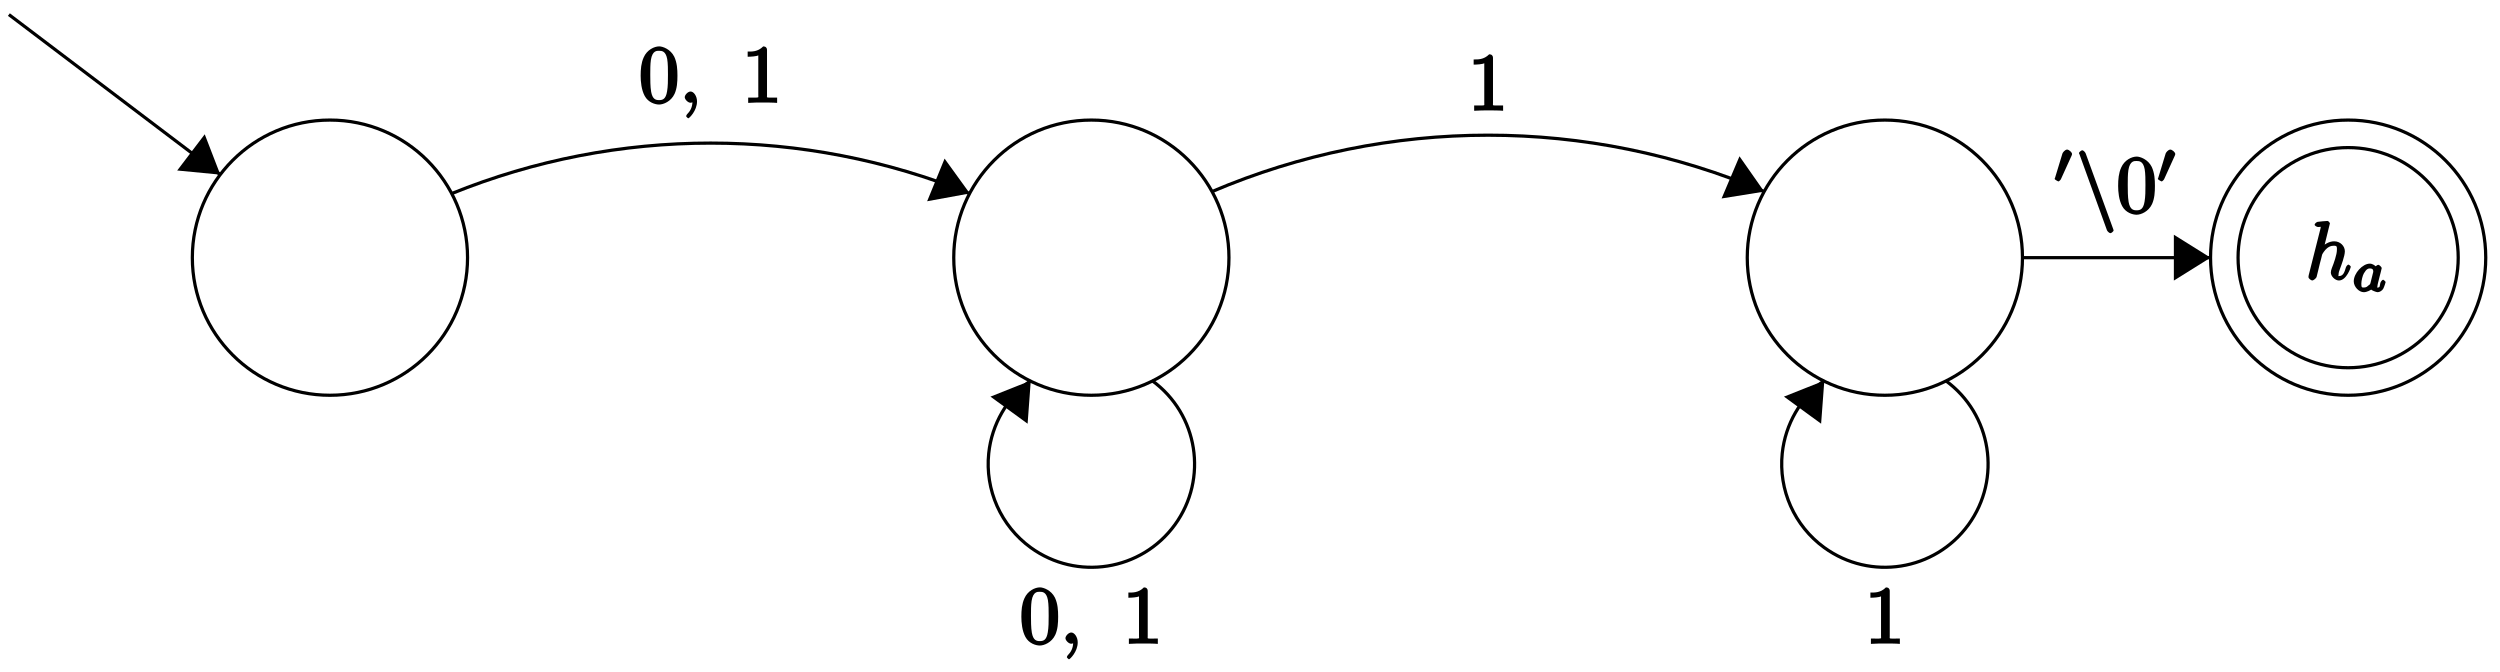 <?xml version="1.0" encoding="UTF-8"?>
<svg xmlns="http://www.w3.org/2000/svg" xmlns:xlink="http://www.w3.org/1999/xlink" width="309pt" height="83pt" viewBox="0 0 309 83" version="1.1">
<defs>
<g>
<symbol overflow="visible" id="glyph0-0">
<path style="stroke:none;" d=""/>
</symbol>
<symbol overflow="visible" id="glyph0-1">
<path style="stroke:none;" d="M 3.031 -6.969 C 3.031 -6.984 2.859 -7.25 2.734 -7.25 C 2.5 -7.25 1.781 -7.172 1.516 -7.141 C 1.438 -7.141 1.141 -6.953 1.141 -6.781 C 1.141 -6.656 1.422 -6.5 1.562 -6.5 C 2.047 -6.5 1.891 -6.594 1.891 -6.484 L 1.859 -6.297 L 0.406 -0.547 C 0.375 -0.406 0.375 -0.391 0.375 -0.328 C 0.375 -0.094 0.75 0.109 0.844 0.109 C 1 0.109 1.328 -0.172 1.375 -0.312 L 1.562 -1.062 L 1.781 -1.969 C 1.844 -2.188 1.906 -2.406 1.953 -2.625 C 1.969 -2.688 2.047 -3.016 2.062 -3.078 C 2.094 -3.172 2.359 -3.625 2.688 -3.891 C 2.906 -4.047 3.094 -4.188 3.531 -4.188 C 3.953 -4.188 3.891 -4 3.891 -3.656 C 3.891 -3.109 3.516 -2.031 3.266 -1.422 C 3.188 -1.188 3.141 -1.062 3.141 -0.875 C 3.141 -0.406 3.672 0.109 4.141 0.109 C 5.078 0.109 5.609 -1.5 5.609 -1.578 C 5.609 -1.688 5.359 -1.859 5.328 -1.859 C 5.219 -1.859 5.047 -1.656 5 -1.5 C 4.844 -0.984 4.703 -0.438 4.156 -0.438 C 3.984 -0.438 4.094 -0.375 4.094 -0.594 C 4.094 -0.844 4.172 -1.094 4.266 -1.312 C 4.422 -1.734 4.875 -2.922 4.875 -3.5 C 4.875 -4.141 4.312 -4.734 3.562 -4.734 C 2.938 -4.734 2.328 -4.375 1.953 -3.922 L 2.25 -3.797 Z M 3.031 -6.969 "/>
</symbol>
<symbol overflow="visible" id="glyph0-2">
<path style="stroke:none;" d="M 2.188 -0.172 C 2.188 -0.828 1.781 -1.391 1.391 -1.391 C 1.062 -1.391 0.672 -0.969 0.672 -0.688 C 0.672 -0.422 1.062 0 1.391 0 C 1.5 0 1.75 -0.094 1.859 -0.172 C 1.891 -0.203 1.781 -0.156 1.781 -0.156 C 1.797 -0.156 1.625 -0.312 1.625 -0.172 C 1.625 0.562 1.328 1.047 1 1.375 C 0.891 1.484 0.844 1.625 0.844 1.656 C 0.844 1.719 1.062 1.922 1.109 1.922 C 1.219 1.922 2.188 1 2.188 -0.172 Z M 2.188 -0.172 "/>
</symbol>
<symbol overflow="visible" id="glyph1-0">
<path style="stroke:none;" d=""/>
</symbol>
<symbol overflow="visible" id="glyph1-1">
<path style="stroke:none;" d="M 3.078 -2.984 C 2.922 -3.219 2.562 -3.469 2.219 -3.469 C 1.328 -3.469 0.234 -2.281 0.234 -1.281 C 0.234 -0.609 0.875 0.062 1.484 0.062 C 1.859 0.062 2.328 -0.203 2.391 -0.266 C 2.406 -0.188 3 0.062 3.188 0.062 C 3.438 0.062 3.75 -0.141 3.875 -0.359 C 4.016 -0.625 4.172 -1.156 4.172 -1.188 C 4.172 -1.281 3.891 -1.484 3.875 -1.484 C 3.766 -1.484 3.562 -1.25 3.516 -1.062 C 3.438 -0.734 3.5 -0.516 3.203 -0.516 C 3.031 -0.516 3.156 -0.469 3.156 -0.656 C 3.156 -0.781 3.219 -1.031 3.266 -1.219 C 3.312 -1.406 3.391 -1.688 3.422 -1.844 L 3.562 -2.375 C 3.609 -2.547 3.688 -2.875 3.688 -2.906 C 3.688 -3.062 3.375 -3.328 3.266 -3.328 C 3.141 -3.328 2.781 -3.047 2.75 -2.859 Z M 2.297 -1.062 C 2.25 -0.875 2.156 -0.859 2 -0.734 C 1.938 -0.672 1.797 -0.516 1.5 -0.516 C 1.234 -0.516 1.172 -0.5 1.172 -1 C 1.172 -1.359 1.328 -2 1.484 -2.266 C 1.812 -2.828 2.031 -2.875 2.219 -2.875 C 2.703 -2.875 2.641 -2.547 2.641 -2.469 C 2.641 -2.438 2.641 -2.391 2.625 -2.375 Z M 2.297 -1.062 "/>
</symbol>
<symbol overflow="visible" id="glyph2-0">
<path style="stroke:none;" d=""/>
</symbol>
<symbol overflow="visible" id="glyph2-1">
<path style="stroke:none;" d="M 2.219 -3.453 C 2.266 -3.562 2.281 -3.625 2.281 -3.672 C 2.281 -3.891 1.891 -4.219 1.672 -4.219 C 1.406 -4.219 1.125 -3.844 1.094 -3.734 L 0.172 -0.703 C 0.219 -0.812 0.125 -0.609 0.125 -0.594 C 0.125 -0.516 0.547 -0.281 0.609 -0.281 C 0.656 -0.281 0.859 -0.453 0.906 -0.562 Z M 2.219 -3.453 "/>
</symbol>
<symbol overflow="visible" id="glyph3-0">
<path style="stroke:none;" d=""/>
</symbol>
<symbol overflow="visible" id="glyph3-1">
<path style="stroke:none;" d="M 3.797 2.125 C 3.844 2.266 4.094 2.5 4.234 2.5 C 4.344 2.5 4.625 2.266 4.625 2.156 C 4.625 2.141 4.625 2.125 4.578 2 L 1.172 -7.359 C 1.109 -7.531 0.875 -7.75 0.75 -7.75 C 0.641 -7.75 0.344 -7.516 0.344 -7.406 C 0.344 -7.391 0.344 -7.359 0.406 -7.25 Z M 3.797 2.125 "/>
</symbol>
<symbol overflow="visible" id="glyph4-0">
<path style="stroke:none;" d=""/>
</symbol>
<symbol overflow="visible" id="glyph4-1">
<path style="stroke:none;" d="M 4.75 -3.344 C 4.75 -4.141 4.703 -4.938 4.359 -5.688 C 3.891 -6.641 2.906 -6.969 2.5 -6.969 C 1.891 -6.969 0.984 -6.547 0.578 -5.609 C 0.266 -4.922 0.203 -4.141 0.203 -3.344 C 0.203 -2.609 0.297 -1.594 0.703 -0.844 C 1.141 -0.031 2 0.219 2.484 0.219 C 3.016 0.219 3.953 -0.156 4.391 -1.094 C 4.703 -1.781 4.75 -2.562 4.75 -3.344 Z M 2.484 -0.328 C 2.094 -0.328 1.672 -0.406 1.5 -1.359 C 1.391 -1.969 1.391 -2.875 1.391 -3.469 C 1.391 -4.109 1.391 -4.766 1.469 -5.297 C 1.656 -6.484 2.234 -6.422 2.484 -6.422 C 2.812 -6.422 3.297 -6.406 3.484 -5.406 C 3.578 -4.859 3.578 -4.094 3.578 -3.469 C 3.578 -2.719 3.578 -2.047 3.469 -1.406 C 3.312 -0.453 2.938 -0.328 2.484 -0.328 Z M 2.484 -0.328 "/>
</symbol>
<symbol overflow="visible" id="glyph4-2">
<path style="stroke:none;" d="M 3.094 -6.547 C 3.094 -6.781 2.938 -6.969 2.625 -6.969 C 1.953 -6.281 1.203 -6.328 0.703 -6.328 L 0.703 -5.688 C 1.094 -5.688 1.797 -5.734 2.016 -5.859 L 2.016 -0.953 C 2.016 -0.594 2.156 -0.641 1.266 -0.641 L 0.766 -0.641 L 0.766 0.016 C 1.297 -0.031 2.156 -0.031 2.562 -0.031 C 2.953 -0.031 3.828 -0.031 4.344 0.016 L 4.344 -0.641 L 3.859 -0.641 C 2.953 -0.641 3.094 -0.578 3.094 -0.953 Z M 3.094 -6.547 "/>
</symbol>
</g>
</defs>
<g id="surface1">
<path style="fill:none;stroke-width:0.399;stroke-linecap:butt;stroke-linejoin:miter;stroke:rgb(0%,0%,0%);stroke-opacity:1;stroke-miterlimit:10;" d="M 355.464 -66.332 C 355.464 -56.937 347.847 -49.324 338.456 -49.324 C 329.062 -49.324 321.449 -56.937 321.449 -66.332 C 321.449 -75.722 329.062 -83.339 338.456 -83.339 C 347.847 -83.339 355.464 -75.722 355.464 -66.332 Z M 355.464 -66.332 " transform="matrix(1,0,0,-1,-48.226,-34.484)"/>
<g style="fill:rgb(0%,0%,0%);fill-opacity:1;">
  <use xlink:href="#glyph0-1" x="284.95" y="34.559"/>
</g>
<g style="fill:rgb(0%,0%,0%);fill-opacity:1;">
  <use xlink:href="#glyph1-1" x="290.69" y="36.054"/>
</g>
<path style="fill:none;stroke-width:0.399;stroke-linecap:butt;stroke-linejoin:miter;stroke:rgb(0%,0%,0%);stroke-opacity:1;stroke-miterlimit:10;" d="M 352.062 -66.332 C 352.062 -58.816 345.972 -52.726 338.456 -52.726 C 330.941 -52.726 324.851 -58.816 324.851 -66.332 C 324.851 -73.843 330.941 -79.937 338.456 -79.937 C 345.972 -79.937 352.062 -73.843 352.062 -66.332 Z M 352.062 -66.332 " transform="matrix(1,0,0,-1,-48.226,-34.484)"/>
<path style="fill:none;stroke-width:0.399;stroke-linecap:butt;stroke-linejoin:miter;stroke:rgb(0%,0%,0%);stroke-opacity:1;stroke-miterlimit:10;" d="M 106.015 -66.332 C 106.015 -56.937 98.402 -49.324 89.007 -49.324 C 79.613 -49.324 71.999 -56.937 71.999 -66.332 C 71.999 -75.722 79.613 -83.339 89.007 -83.339 C 98.402 -83.339 106.015 -75.722 106.015 -66.332 Z M 106.015 -66.332 " transform="matrix(1,0,0,-1,-48.226,-34.484)"/>
<path style="fill:none;stroke-width:0.399;stroke-linecap:butt;stroke-linejoin:miter;stroke:rgb(0%,0%,0%);stroke-opacity:1;stroke-miterlimit:10;" d="M 200.124 -66.332 C 200.124 -56.937 192.511 -49.324 183.117 -49.324 C 173.726 -49.324 166.109 -56.937 166.109 -66.332 C 166.109 -75.722 173.726 -83.339 183.117 -83.339 C 192.511 -83.339 200.124 -75.722 200.124 -66.332 Z M 200.124 -66.332 " transform="matrix(1,0,0,-1,-48.226,-34.484)"/>
<path style="fill:none;stroke-width:0.399;stroke-linecap:butt;stroke-linejoin:miter;stroke:rgb(0%,0%,0%);stroke-opacity:1;stroke-miterlimit:10;" d="M 298.203 -66.332 C 298.203 -56.937 290.589 -49.324 281.195 -49.324 C 271.804 -49.324 264.187 -56.937 264.187 -66.332 C 264.187 -75.722 271.804 -83.339 281.195 -83.339 C 290.589 -83.339 298.203 -75.722 298.203 -66.332 Z M 298.203 -66.332 " transform="matrix(1,0,0,-1,-48.226,-34.484)"/>
<path style="fill:none;stroke-width:0.399;stroke-linecap:butt;stroke-linejoin:miter;stroke:rgb(0%,0%,0%);stroke-opacity:1;stroke-miterlimit:10;" d="M 298.203 -66.332 L 321.449 -66.332 " transform="matrix(1,0,0,-1,-48.226,-34.484)"/>
<path style=" stroke:none;fill-rule:nonzero;fill:rgb(0%,0%,0%);fill-opacity:1;" d="M 273.223 31.848 L 268.688 29.012 L 268.688 34.68 "/>
<g style="fill:rgb(0%,0%,0%);fill-opacity:1;">
  <use xlink:href="#glyph2-1" x="253.823" y="22.707"/>
</g>
<g style="fill:rgb(0%,0%,0%);fill-opacity:1;">
  <use xlink:href="#glyph3-1" x="256.618" y="26.322"/>
</g>
<g style="fill:rgb(0%,0%,0%);fill-opacity:1;">
  <use xlink:href="#glyph4-1" x="261.599" y="26.322"/>
</g>
<g style="fill:rgb(0%,0%,0%);fill-opacity:1;">
  <use xlink:href="#glyph2-1" x="266.581" y="22.707"/>
</g>
<path style="fill:none;stroke-width:0.399;stroke-linecap:butt;stroke-linejoin:miter;stroke:rgb(0%,0%,0%);stroke-opacity:1;stroke-miterlimit:10;" d="M 288.695 -81.523 C 294.394 -85.664 295.66 -93.644 291.519 -99.343 C 287.378 -105.043 279.402 -106.304 273.703 -102.164 C 270.015 -99.484 268.038 -95.043 268.511 -90.511 C 268.89 -86.918 270.777 -83.648 273.703 -81.523 " transform="matrix(1,0,0,-1,-48.226,-34.484)"/>
<g style="fill:rgb(0%,0%,0%);fill-opacity:1;">
  <use xlink:href="#glyph4-2" x="230.479" y="79.568"/>
</g>
<path style=" stroke:none;fill-rule:nonzero;fill:rgb(0%,0%,0%);fill-opacity:1;" d="M 225.488 47.039 L 220.496 49.023 L 225.09 52.371 "/>
<path style="fill:none;stroke-width:0.399;stroke-linecap:butt;stroke-linejoin:miter;stroke:rgb(0%,0%,0%);stroke-opacity:1;stroke-miterlimit:10;" d="M 198.011 -58.172 C 219.82 -48.867 244.492 -48.867 266.3 -58.172 " transform="matrix(1,0,0,-1,-48.226,-34.484)"/>
<path style=" stroke:none;fill-rule:nonzero;fill:rgb(0%,0%,0%);fill-opacity:1;" d="M 218.059 23.684 L 215 19.316 L 212.789 24.531 "/>
<g style="fill:rgb(0%,0%,0%);fill-opacity:1;">
  <use xlink:href="#glyph4-2" x="181.44" y="13.676"/>
</g>
<path style="fill:none;stroke-width:0.399;stroke-linecap:butt;stroke-linejoin:miter;stroke:rgb(0%,0%,0%);stroke-opacity:1;stroke-miterlimit:10;" d="M 104.031 -58.418 C 124.57 -50.089 147.558 -50.089 168.093 -58.418 " transform="matrix(1,0,0,-1,-48.226,-34.484)"/>
<path style=" stroke:none;fill-rule:nonzero;fill:rgb(0%,0%,0%);fill-opacity:1;" d="M 119.867 23.91 L 116.75 19.602 L 114.594 24.875 "/>
<g style="fill:rgb(0%,0%,0%);fill-opacity:1;">
  <use xlink:href="#glyph4-1" x="78.982" y="12.702"/>
</g>
<g style="fill:rgb(0%,0%,0%);fill-opacity:1;">
  <use xlink:href="#glyph0-2" x="83.963" y="12.702"/>
</g>
<g style="fill:rgb(0%,0%,0%);fill-opacity:1;">
  <use xlink:href="#glyph4-2" x="91.709" y="12.702"/>
</g>
<path style="fill:none;stroke-width:0.399;stroke-linecap:butt;stroke-linejoin:miter;stroke:rgb(0%,0%,0%);stroke-opacity:1;stroke-miterlimit:10;" d="M 49.324 -36.285 L 75.456 -56.07 " transform="matrix(1,0,0,-1,-48.226,-34.484)"/>
<path style=" stroke:none;fill-rule:nonzero;fill:rgb(0%,0%,0%);fill-opacity:1;" d="M 27.23 21.586 L 25.305 16.598 L 21.902 21.074 "/>
<path style="fill:none;stroke-width:0.399;stroke-linecap:butt;stroke-linejoin:miter;stroke:rgb(0%,0%,0%);stroke-opacity:1;stroke-miterlimit:10;" d="M 190.617 -81.523 C 196.316 -85.664 197.581 -93.644 193.441 -99.343 C 189.3 -105.043 181.324 -106.304 175.624 -102.164 C 171.937 -99.484 169.956 -95.043 170.433 -90.511 C 170.812 -86.918 172.699 -83.648 175.624 -81.523 " transform="matrix(1,0,0,-1,-48.226,-34.484)"/>
<g style="fill:rgb(0%,0%,0%);fill-opacity:1;">
  <use xlink:href="#glyph4-1" x="126.037" y="79.568"/>
</g>
<g style="fill:rgb(0%,0%,0%);fill-opacity:1;">
  <use xlink:href="#glyph0-2" x="131.018" y="79.568"/>
</g>
<g style="fill:rgb(0%,0%,0%);fill-opacity:1;">
  <use xlink:href="#glyph4-2" x="138.764" y="79.568"/>
</g>
<path style=" stroke:none;fill-rule:nonzero;fill:rgb(0%,0%,0%);fill-opacity:1;" d="M 127.406 47.039 L 122.418 49.023 L 127.012 52.371 "/>
</g>
</svg>
